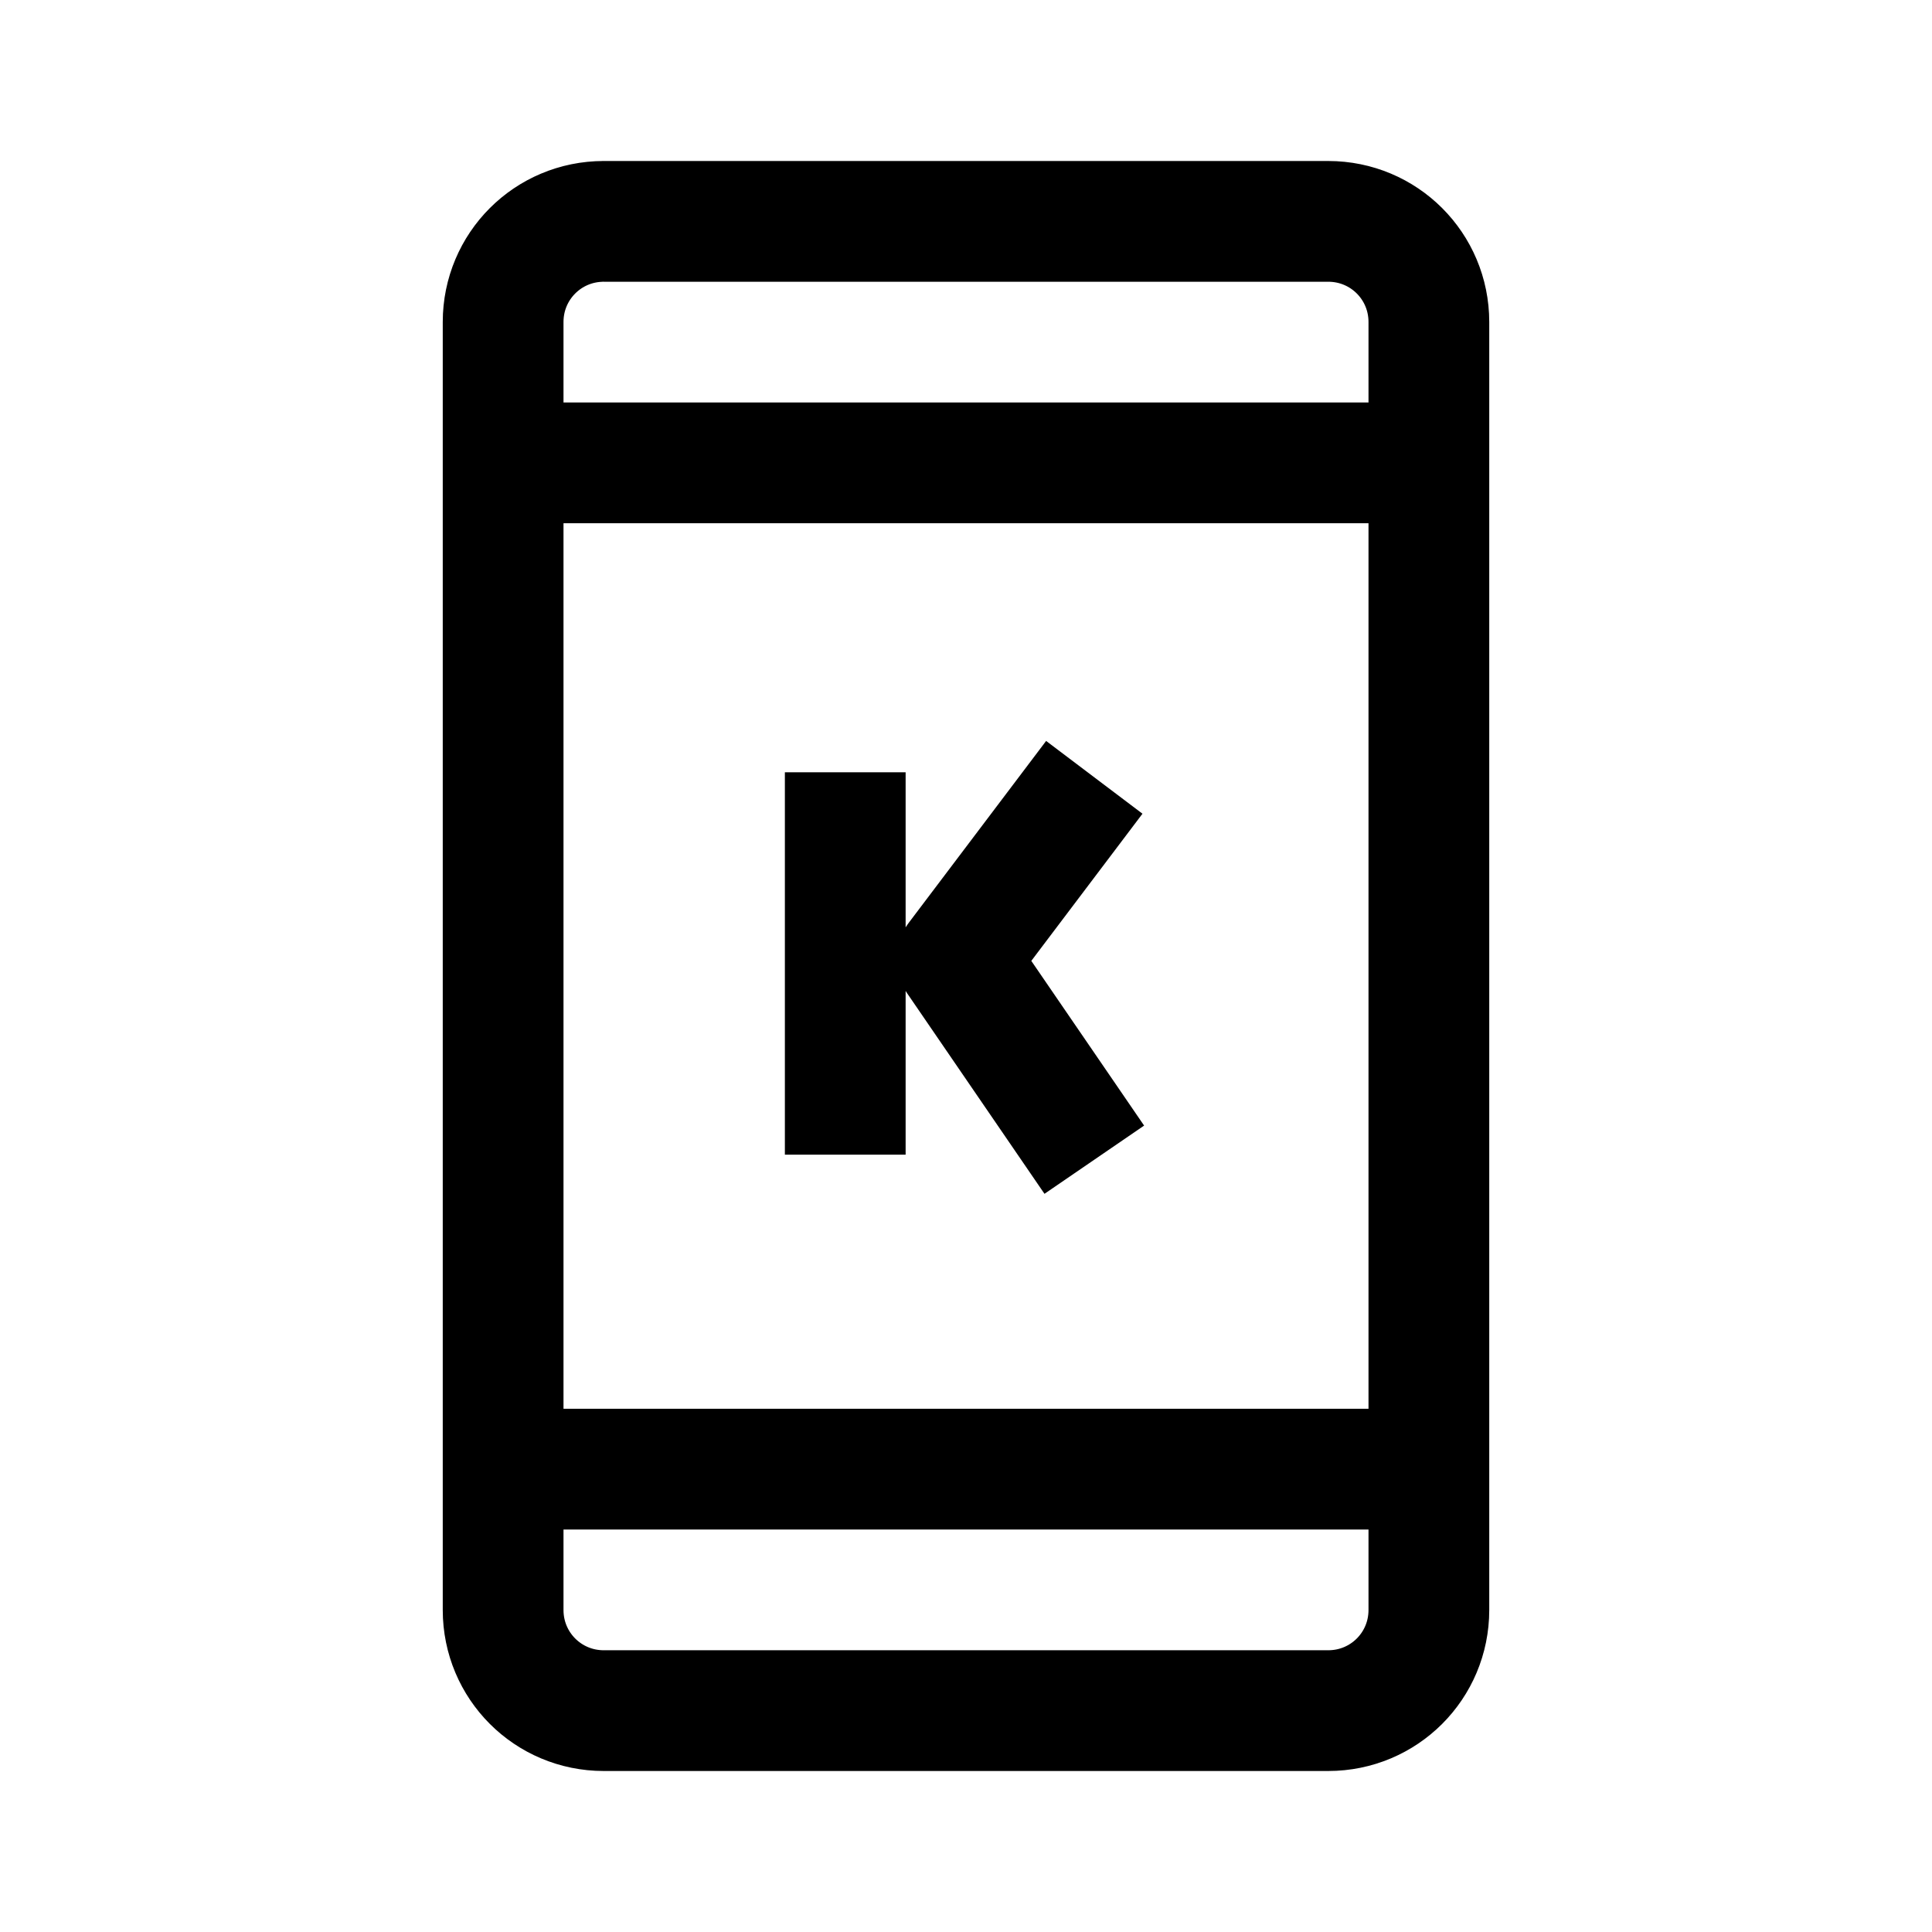 <svg xmlns="http://www.w3.org/2000/svg" width="192" height="192" viewBox="0 0 192 192"><path d="M54,46h84" fill-rule="nonZero" stroke-width="12" fill-opacity="0" fill="#000000" stroke="#000" stroke-linejoin="round"/><path d="M60,22h72c5.54,0 10,4.46 10,10v128c0,5.54 -4.46,10 -10,10H60c-5.54,0 -10,-4.46 -10,-10V32c0,-5.54 4.46,-10 10,-10z" fill-rule="nonZero" stroke-width="12" fill-opacity="0" fill="#000000" stroke="#000" stroke-linejoin="round"/><path d="M54,146h84" fill-rule="nonZero" stroke-width="12" fill-opacity="0" fill="#000000" stroke="#000" stroke-linejoin="round"/><path d="M84,76.75v38m24.75,-37.5L95.1,95.32l13.65,19.93" fill-rule="nonZero" stroke-width="12" fill-opacity="0" fill="#000000" stroke="#000" stroke-linejoin="round"/></svg>